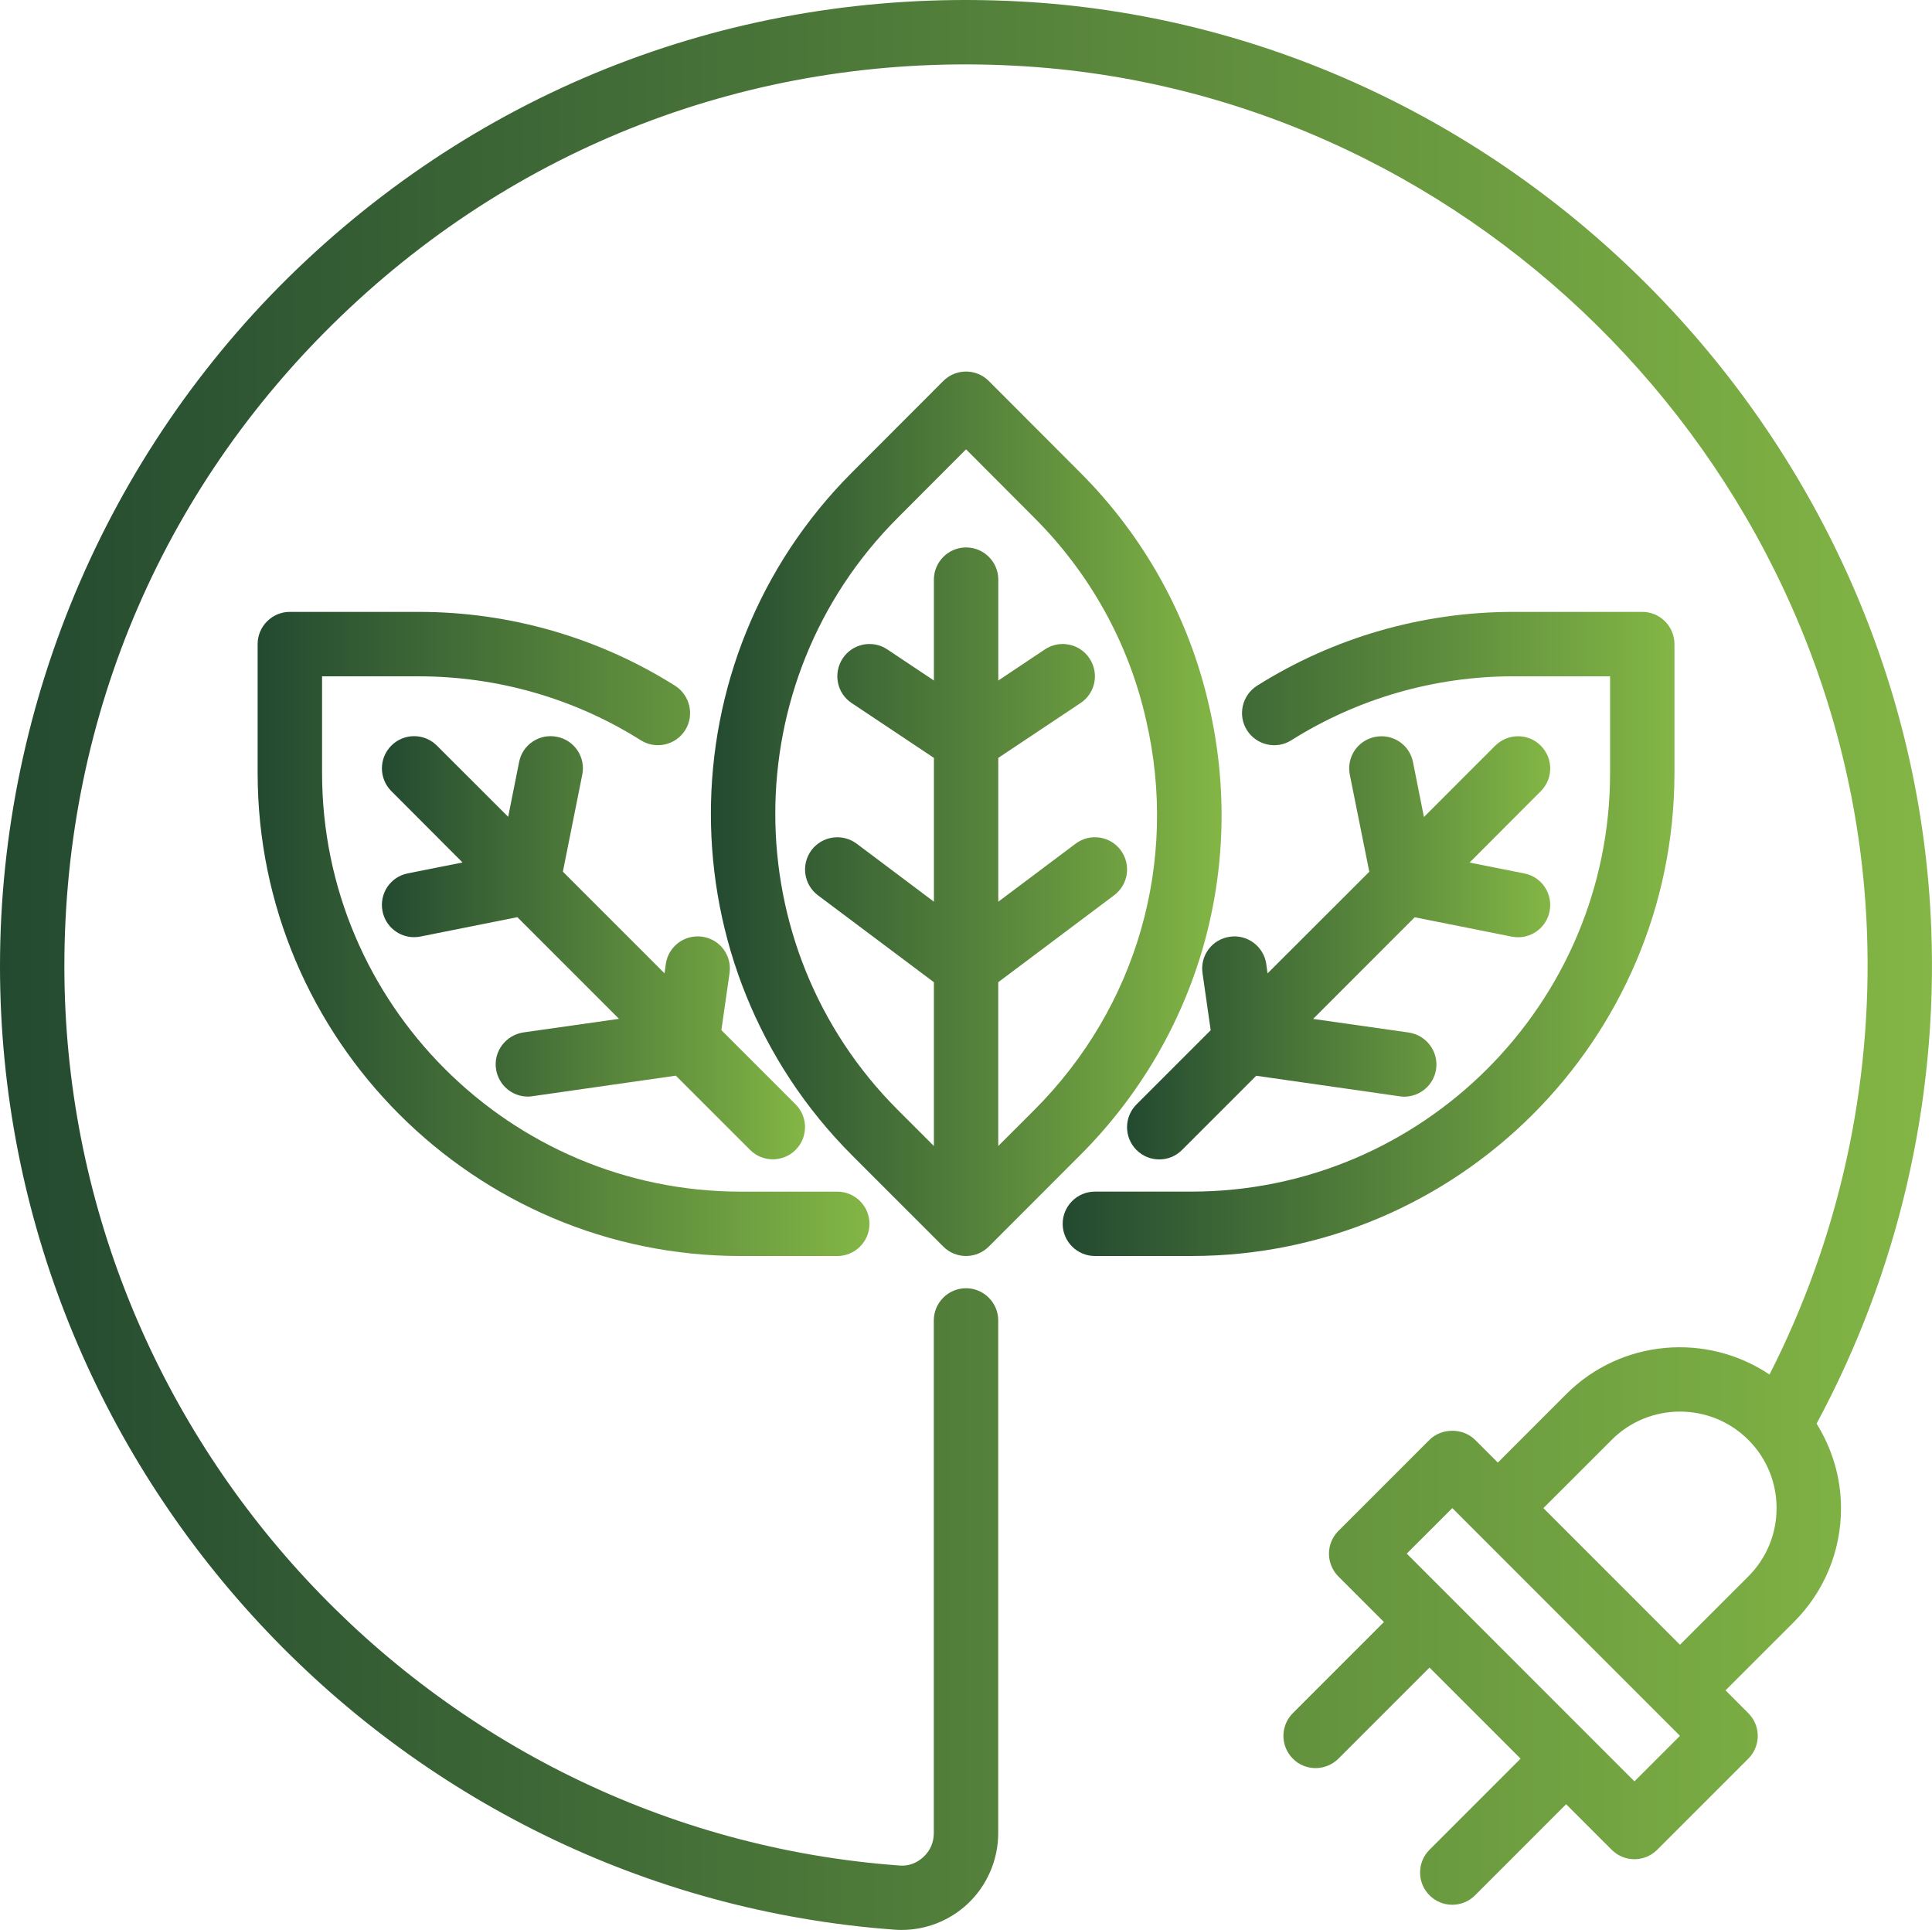 <?xml version="1.0" encoding="UTF-8"?>
<!-- Generator: Adobe Illustrator 16.0.2, SVG Export Plug-In . SVG Version: 6.00 Build 0)  -->
<!DOCTYPE svg PUBLIC "-//W3C//DTD SVG 1.1//EN" "http://www.w3.org/Graphics/SVG/1.1/DTD/svg11.dtd">
<svg version="1.1" id="Layer_1" xmlns="http://www.w3.org/2000/svg" xmlns:xlink="http://www.w3.org/1999/xlink" x="0px" y="0px" width="64.079px" height="64px" viewBox="154.993 156.716 64.079 64" enable-background="new 154.993 156.716 64.079 64" xml:space="preserve">
<linearGradient id="SVGID_1_" gradientUnits="userSpaceOnUse" x1="178.571" y1="183.703" x2="195.51" y2="183.703">
	<stop offset="0" style="stop-color:#234930"/>
	<stop offset="1" style="stop-color:#83B645"/>
</linearGradient>
<path fill="url(#SVGID_1_)" d="M184.769,173.887l2.265-2.27l2.265,2.27c1.853,1.852,3.138,4.171,3.708,6.712  c1.085,4.686-0.3,9.516-3.708,12.925l-1.197,1.196v-5.432l3.843-2.883c0.475-0.354,0.57-1.022,0.217-1.498  c-0.355-0.471-1.022-0.567-1.494-0.213l-2.565,1.924v-4.769l2.729-1.819c0.492-0.325,0.625-0.989,0.296-1.481  c-0.325-0.492-0.989-0.625-1.481-0.296l-1.543,1.03v-3.345c0-0.589-0.48-1.068-1.068-1.068c-0.589,0-1.068,0.479-1.068,1.068v3.345  l-1.543-1.03c-0.493-0.33-1.155-0.196-1.481,0.296c-0.325,0.493-0.196,1.156,0.296,1.481l2.729,1.819v4.769l-2.562-1.924  c-0.476-0.354-1.144-0.255-1.498,0.213c-0.355,0.475-0.259,1.144,0.212,1.498l3.847,2.883v5.432l-1.197-1.196  C179.353,188.108,179.353,179.297,184.769,173.887z M187.034,198.367c0.275,0,0.546-0.104,0.755-0.313l3.02-3.021  c3.935-3.931,5.532-9.508,4.285-14.91c-0.663-2.929-2.145-5.611-4.285-7.748l-3.02-3.025c-0.417-0.417-1.093-0.417-1.51,0  l-3.021,3.025c-6.249,6.246-6.249,16.408,0,22.658l3.021,3.021C186.488,198.263,186.759,198.367,187.034,198.367"/>
<linearGradient id="SVGID_2_" gradientUnits="userSpaceOnUse" x1="192.374" y1="188.145" x2="206.408" y2="188.145">
	<stop offset="0" style="stop-color:#234930"/>
	<stop offset="1" style="stop-color:#83B645"/>
</linearGradient>
<path fill="url(#SVGID_2_)" d="M196.992,188.685c-0.084-0.584-0.631-0.993-1.211-0.905c-0.583,0.083-0.988,0.621-0.904,1.205  l0.271,1.895l-2.461,2.461c-0.417,0.417-0.417,1.093,0,1.51c0.209,0.209,0.479,0.313,0.755,0.313s0.547-0.104,0.755-0.313  l2.462-2.461l4.756,0.681c0.051,0.008,0.1,0.013,0.149,0.013c0.526,0,0.985-0.384,1.061-0.918c0.083-0.584-0.326-1.123-0.909-1.21  l-3.171-0.451l3.37-3.371l3.218,0.642c0.07,0.013,0.142,0.021,0.212,0.021c0.497,0,0.942-0.351,1.043-0.859  c0.117-0.58-0.258-1.144-0.834-1.256l-1.819-0.362l2.361-2.366c0.418-0.417,0.418-1.093,0-1.51c-0.412-0.417-1.089-0.417-1.51,0  l-2.365,2.366l-0.363-1.823c-0.113-0.576-0.672-0.951-1.256-0.834c-0.58,0.113-0.955,0.675-0.839,1.255l0.646,3.217l-3.375,3.371  L196.992,188.685"/>
<linearGradient id="SVGID_3_" gradientUnits="userSpaceOnUse" x1="190.238" y1="187.687" x2="210.53" y2="187.687">
	<stop offset="0" style="stop-color:#234930"/>
	<stop offset="1" style="stop-color:#83B645"/>
</linearGradient>
<path fill="url(#SVGID_3_)" d="M210.53,182.348v-4.272c0-0.589-0.479-1.069-1.067-1.069h-4.271c-3.021,0-5.962,0.847-8.508,2.45  c-0.496,0.317-0.646,0.975-0.334,1.472c0.317,0.5,0.977,0.651,1.474,0.334c2.202-1.385,4.751-2.12,7.368-2.12h3.203v3.205  c0,7.655-6.229,13.884-13.885,13.884h-3.203c-0.588,0-1.068,0.48-1.068,1.068s0.48,1.067,1.068,1.067h3.203  C203.346,198.367,210.53,191.18,210.53,182.348"/>
<linearGradient id="SVGID_4_" gradientUnits="userSpaceOnUse" x1="167.659" y1="188.145" x2="181.694" y2="188.145">
	<stop offset="0" style="stop-color:#234930"/>
	<stop offset="1" style="stop-color:#83B645"/>
</linearGradient>
<path fill="url(#SVGID_4_)" d="M178.285,187.779c-0.583-0.084-1.126,0.321-1.209,0.905l-0.042,0.309l-3.372-3.371l0.643-3.217  c0.117-0.58-0.259-1.143-0.839-1.255c-0.58-0.117-1.144,0.258-1.255,0.834l-0.363,1.819l-2.365-2.362  c-0.417-0.417-1.093-0.417-1.51,0c-0.417,0.417-0.417,1.094,0,1.51l2.361,2.366l-1.819,0.362c-0.575,0.113-0.951,0.676-0.834,1.256  c0.1,0.508,0.546,0.859,1.043,0.859c0.071,0,0.142-0.008,0.213-0.021l3.216-0.642l3.371,3.371l-3.17,0.451  c-0.584,0.087-0.994,0.626-0.91,1.21c0.08,0.534,0.534,0.918,1.055,0.918c0.054,0,0.104-0.005,0.154-0.013l4.756-0.681l2.462,2.461  c0.208,0.209,0.479,0.313,0.755,0.313s0.546-0.104,0.755-0.313c0.417-0.417,0.417-1.093,0-1.51l-2.462-2.461l0.272-1.895  C179.274,188.4,178.869,187.862,178.285,187.779"/>
<linearGradient id="SVGID_5_" gradientUnits="userSpaceOnUse" x1="163.537" y1="187.687" x2="183.829" y2="187.687">
	<stop offset="0" style="stop-color:#234930"/>
	<stop offset="1" style="stop-color:#83B645"/>
</linearGradient>
<path fill="url(#SVGID_5_)" d="M177.385,179.457c-2.545-1.603-5.487-2.45-8.507-2.45h-4.272c-0.588,0-1.068,0.48-1.068,1.069v4.272  c0,8.832,7.188,16.02,16.021,16.02h3.205c0.588,0,1.067-0.479,1.067-1.067s-0.479-1.068-1.067-1.068h-3.205  c-7.655,0-13.884-6.229-13.884-13.884v-3.205h3.204c2.616,0,5.166,0.734,7.367,2.12c0.497,0.313,1.156,0.166,1.473-0.334  C178.031,180.432,177.88,179.773,177.385,179.457"/>
<g>
	<g>
		<linearGradient id="SVGID_6_" gradientUnits="userSpaceOnUse" x1="154.993" y1="188.716" x2="219.071" y2="188.716">
			<stop offset="0" style="stop-color:#234930"/>
			<stop offset="1" style="stop-color:#83B645"/>
		</linearGradient>
		<path fill="url(#SVGID_6_)" d="M212.979,208.994l-2.266,2.265l-4.53-4.531l2.266-2.265c1.247-1.248,3.279-1.248,4.53,0    c0.604,0.604,0.938,1.409,0.938,2.265S213.583,208.389,212.979,208.994z M209.203,215.789l-7.552-7.552l1.511-1.51l7.551,7.552    L209.203,215.789z M219.049,187.545c-0.592-16.196-13.713-29.708-29.866-30.759c-9-0.58-17.523,2.461-24.052,8.581    c-6.446,6.037-10.138,14.561-10.138,23.389c0,16.708,13.037,30.742,29.679,31.952c0.08,0.008,0.154,0.008,0.229,0.008    c0.801,0,1.582-0.305,2.174-0.854c0.651-0.604,1.026-1.465,1.026-2.354v-17.005c0-0.588-0.48-1.067-1.068-1.067    c-0.589,0-1.068,0.479-1.068,1.067v17.005c0,0.301-0.121,0.584-0.346,0.789c-0.217,0.204-0.497,0.309-0.789,0.283    c-15.532-1.13-27.702-14.23-27.702-29.824c0-8.361,3.359-16.113,9.462-21.828c6.095-5.712,14.076-8.557,22.449-8.01    c15.077,0.981,27.322,13.593,27.877,28.707c0.188,5.127-0.938,10.167-3.233,14.673c-2.074-1.394-4.919-1.177-6.746,0.654    l-2.265,2.266l-0.755-0.755c-0.401-0.4-1.11-0.4-1.511,0l-3.021,3.02c-0.418,0.418-0.418,1.094,0,1.512l1.51,1.51l-3.021,3.021    c-0.417,0.417-0.417,1.093,0,1.51c0.204,0.209,0.479,0.313,0.752,0.313c0.274,0,0.546-0.104,0.759-0.313l3.021-3.021l3.021,3.021    l-3.021,3.021c-0.417,0.417-0.417,1.094,0,1.511c0.208,0.209,0.479,0.313,0.755,0.313c0.271,0,0.547-0.104,0.756-0.313l3.02-3.021    l1.511,1.511c0.2,0.2,0.471,0.313,0.755,0.313c0.283,0,0.555-0.113,0.755-0.313l3.021-3.021c0.418-0.417,0.418-1.093,0-1.51    l-0.755-0.756l2.266-2.265c1.01-1.01,1.564-2.35,1.564-3.776c0-1.01-0.292-1.969-0.81-2.804    C217.935,198.931,219.262,193.286,219.049,187.545"/>
	</g>
</g>
</svg>